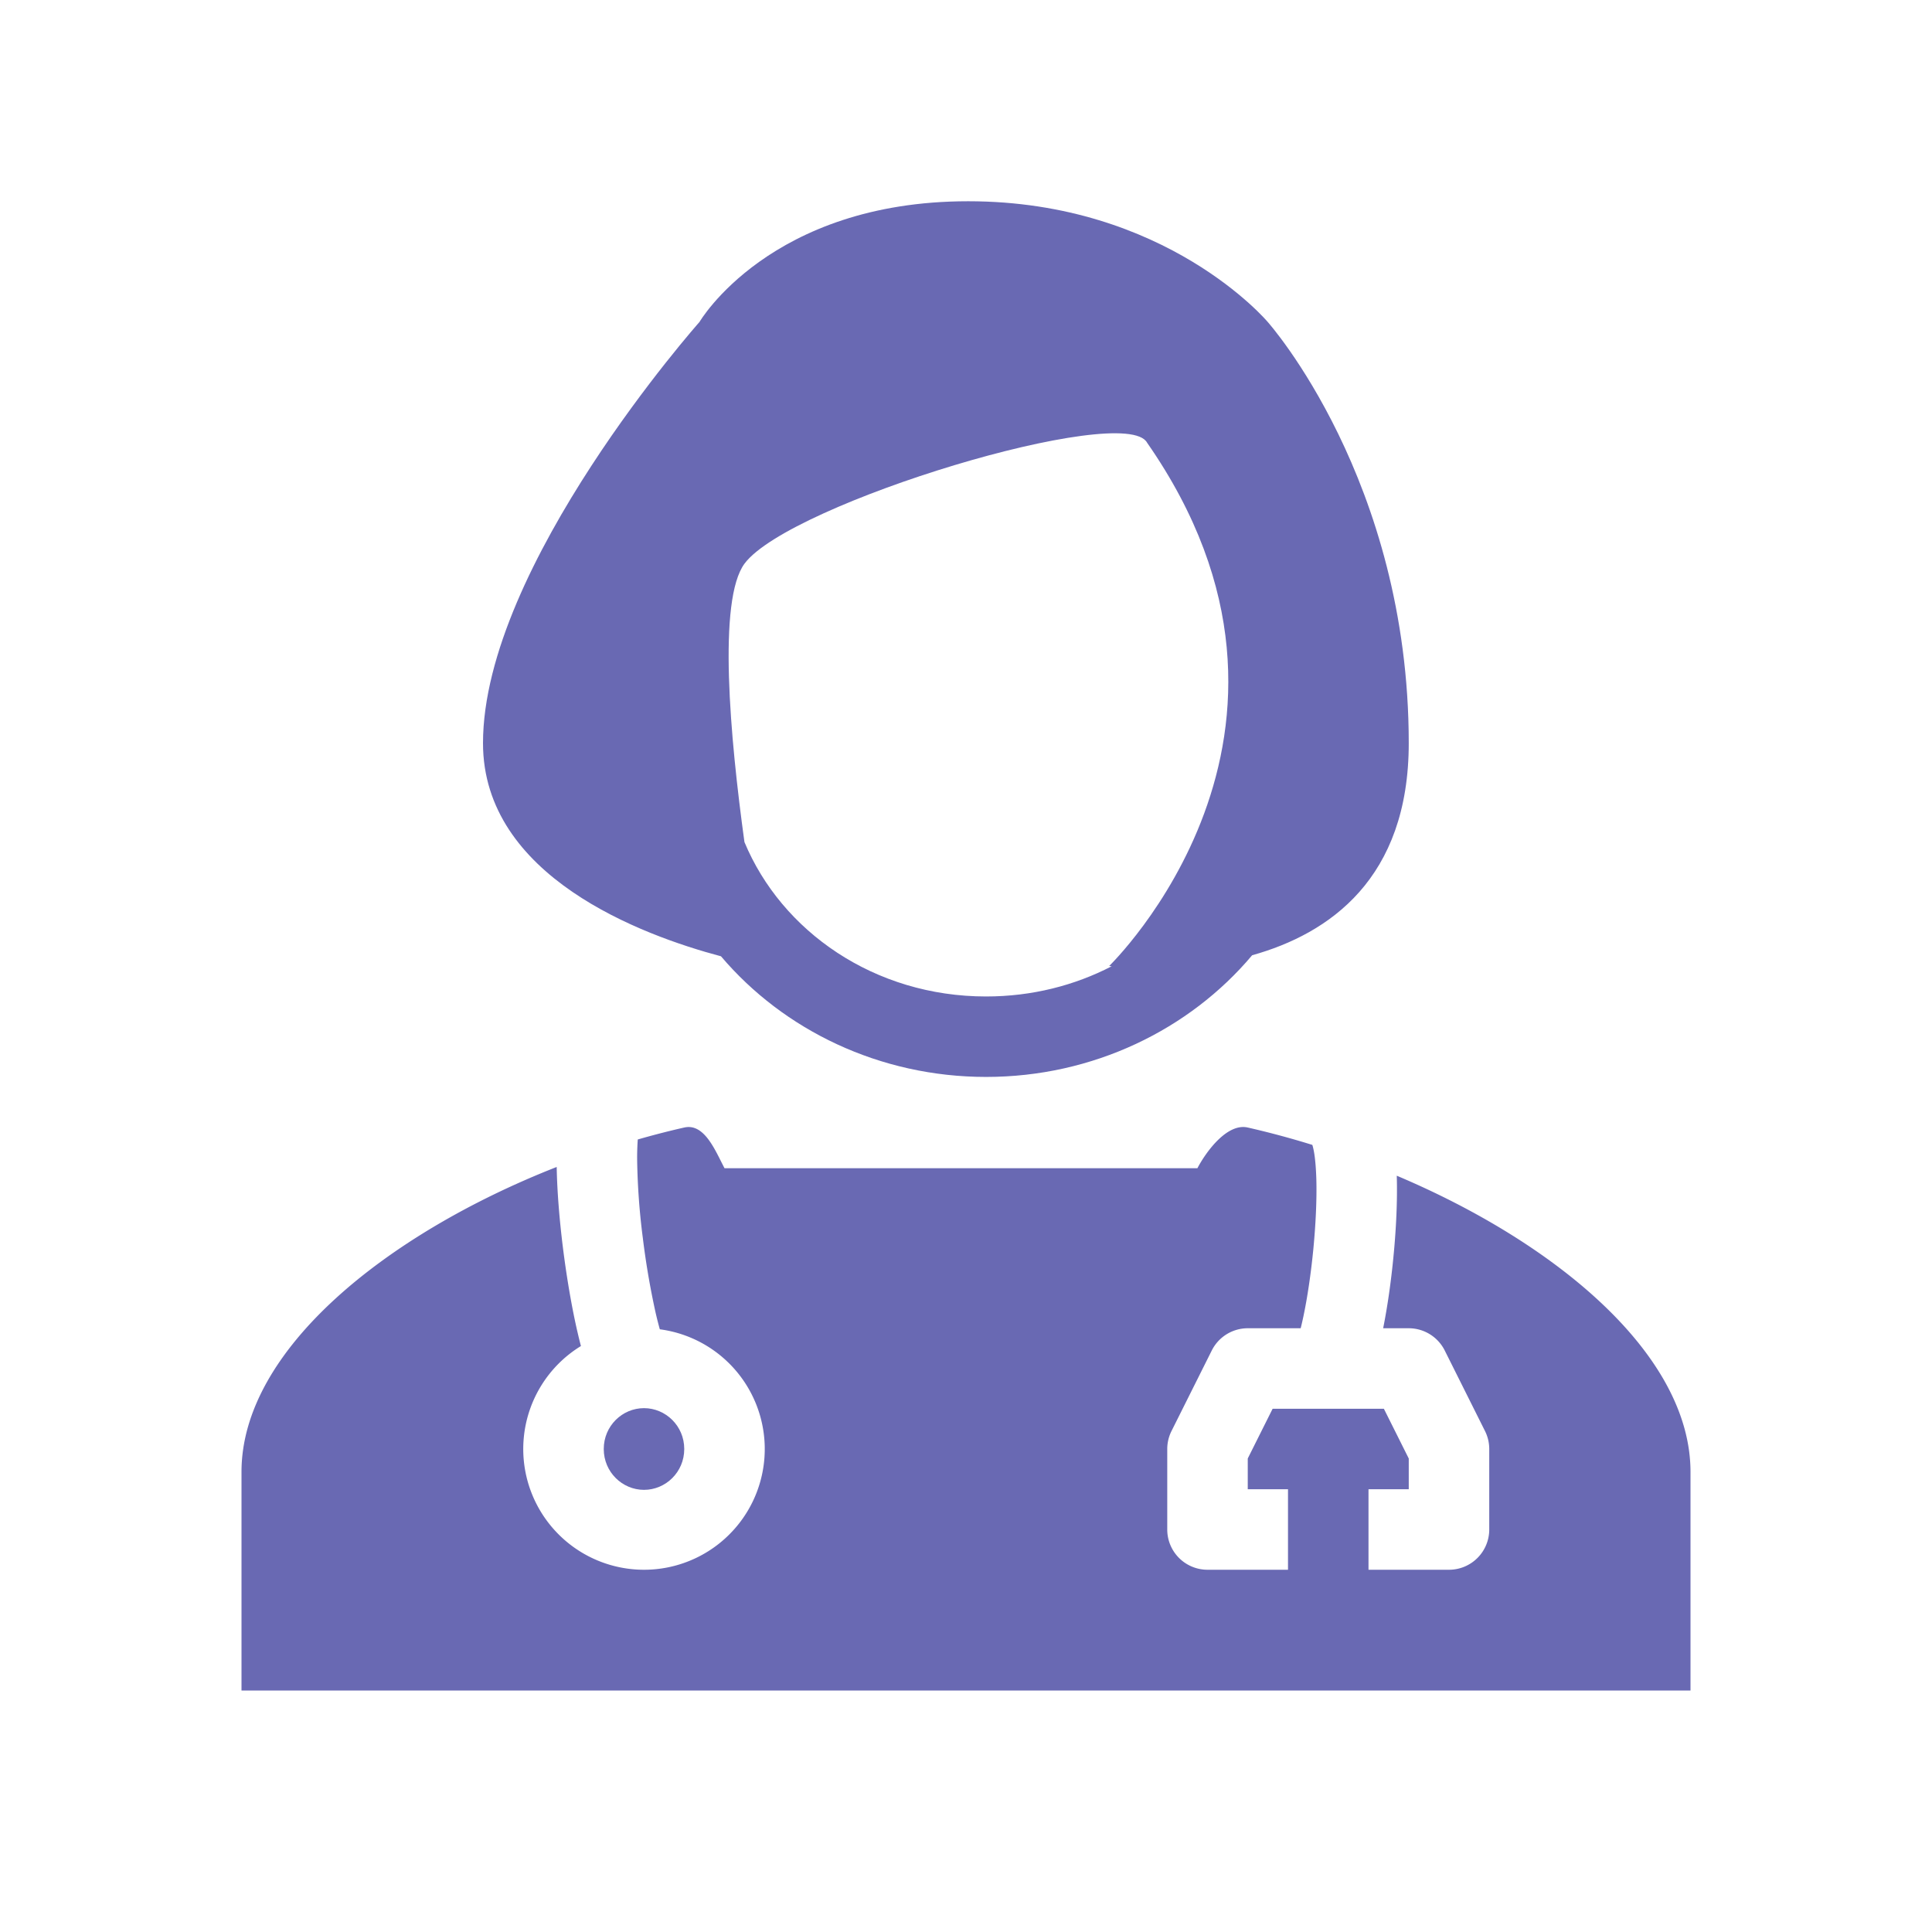 <svg xmlns="http://www.w3.org/2000/svg" width="1em" height="1em" viewBox="0 0 48 48"><path fill="#6969B3" fill-rule="evenodd" d="M17.914 23.759C15.952 23.238 12 21.777 12 18.463C12 14.056 17.378 8 17.378 8s1.751-3 6.677-3c4.925 0 7.442 3 7.442 3S35 11.927 35 18.463c0 3.368-1.976 4.735-3.891 5.27c-1.556 1.85-3.955 3.023-6.609 3.023c-2.642 0-5.03-1.161-6.587-2.997m.581-2.842c.924 2.224 3.232 3.84 6.005 3.84c1.14 0 2.201-.274 3.12-.75L27.557 24s5.978-5.768.943-13c-.547-1.017-8.878 1.5-10 3c-.674.9-.362 4.325-.005 6.917" clip-rule="evenodd"/><path fill="#6969B3" d="M14.433 33.442a3 3 0 1 0 1.96-.416a8.972 8.972 0 0 1-.103-.405a19.627 19.627 0 0 1-.32-1.87a17.026 17.026 0 0 1-.14-1.914a6.55 6.55 0 0 1 .015-.527c.384-.11.77-.21 1.155-.297c.441-.1.703.42.914.842l.011.022l.075.147h11.749c.229-.434.748-1.126 1.251-1.011c.536.122 1.075.267 1.609.433l-.003.001c-.002-.002-.002-.002 0 .002c.004.014.026.08.048.22c.025.162.042.372.05.625c.014.504-.015 1.117-.074 1.735c-.06.617-.149 1.214-.249 1.685c-.022.105-.044.2-.066.286H31a1 1 0 0 0-.894.553l-1 2A.999.999 0 0 0 29 36v2a1 1 0 0 0 1 1h2v-2h-1v-.764L31.618 35h2.764L35 36.236V37h-1v2h2a1 1 0 0 0 1-1v-2a.999.999 0 0 0-.106-.447l-1-2A1 1 0 0 0 35 33h-.636c.107-.533.196-1.155.256-1.779c.066-.674.1-1.373.083-1.983l-.001-.028C38.69 30.895 42 33.666 42 36.57V42H6v-5.43c0-3.032 3.61-5.92 7.831-7.577c.011.622.07 1.325.155 2.006c.092.735.217 1.466.355 2.068c.03.129.06.254.092.375"/><path fill="#6969B3" d="M16 37.015c.538 0 1-.44 1-1.015c0-.574-.462-1.015-1-1.015s-1 .44-1 1.015c0 .574.462 1.015 1 1.015"/></svg>
